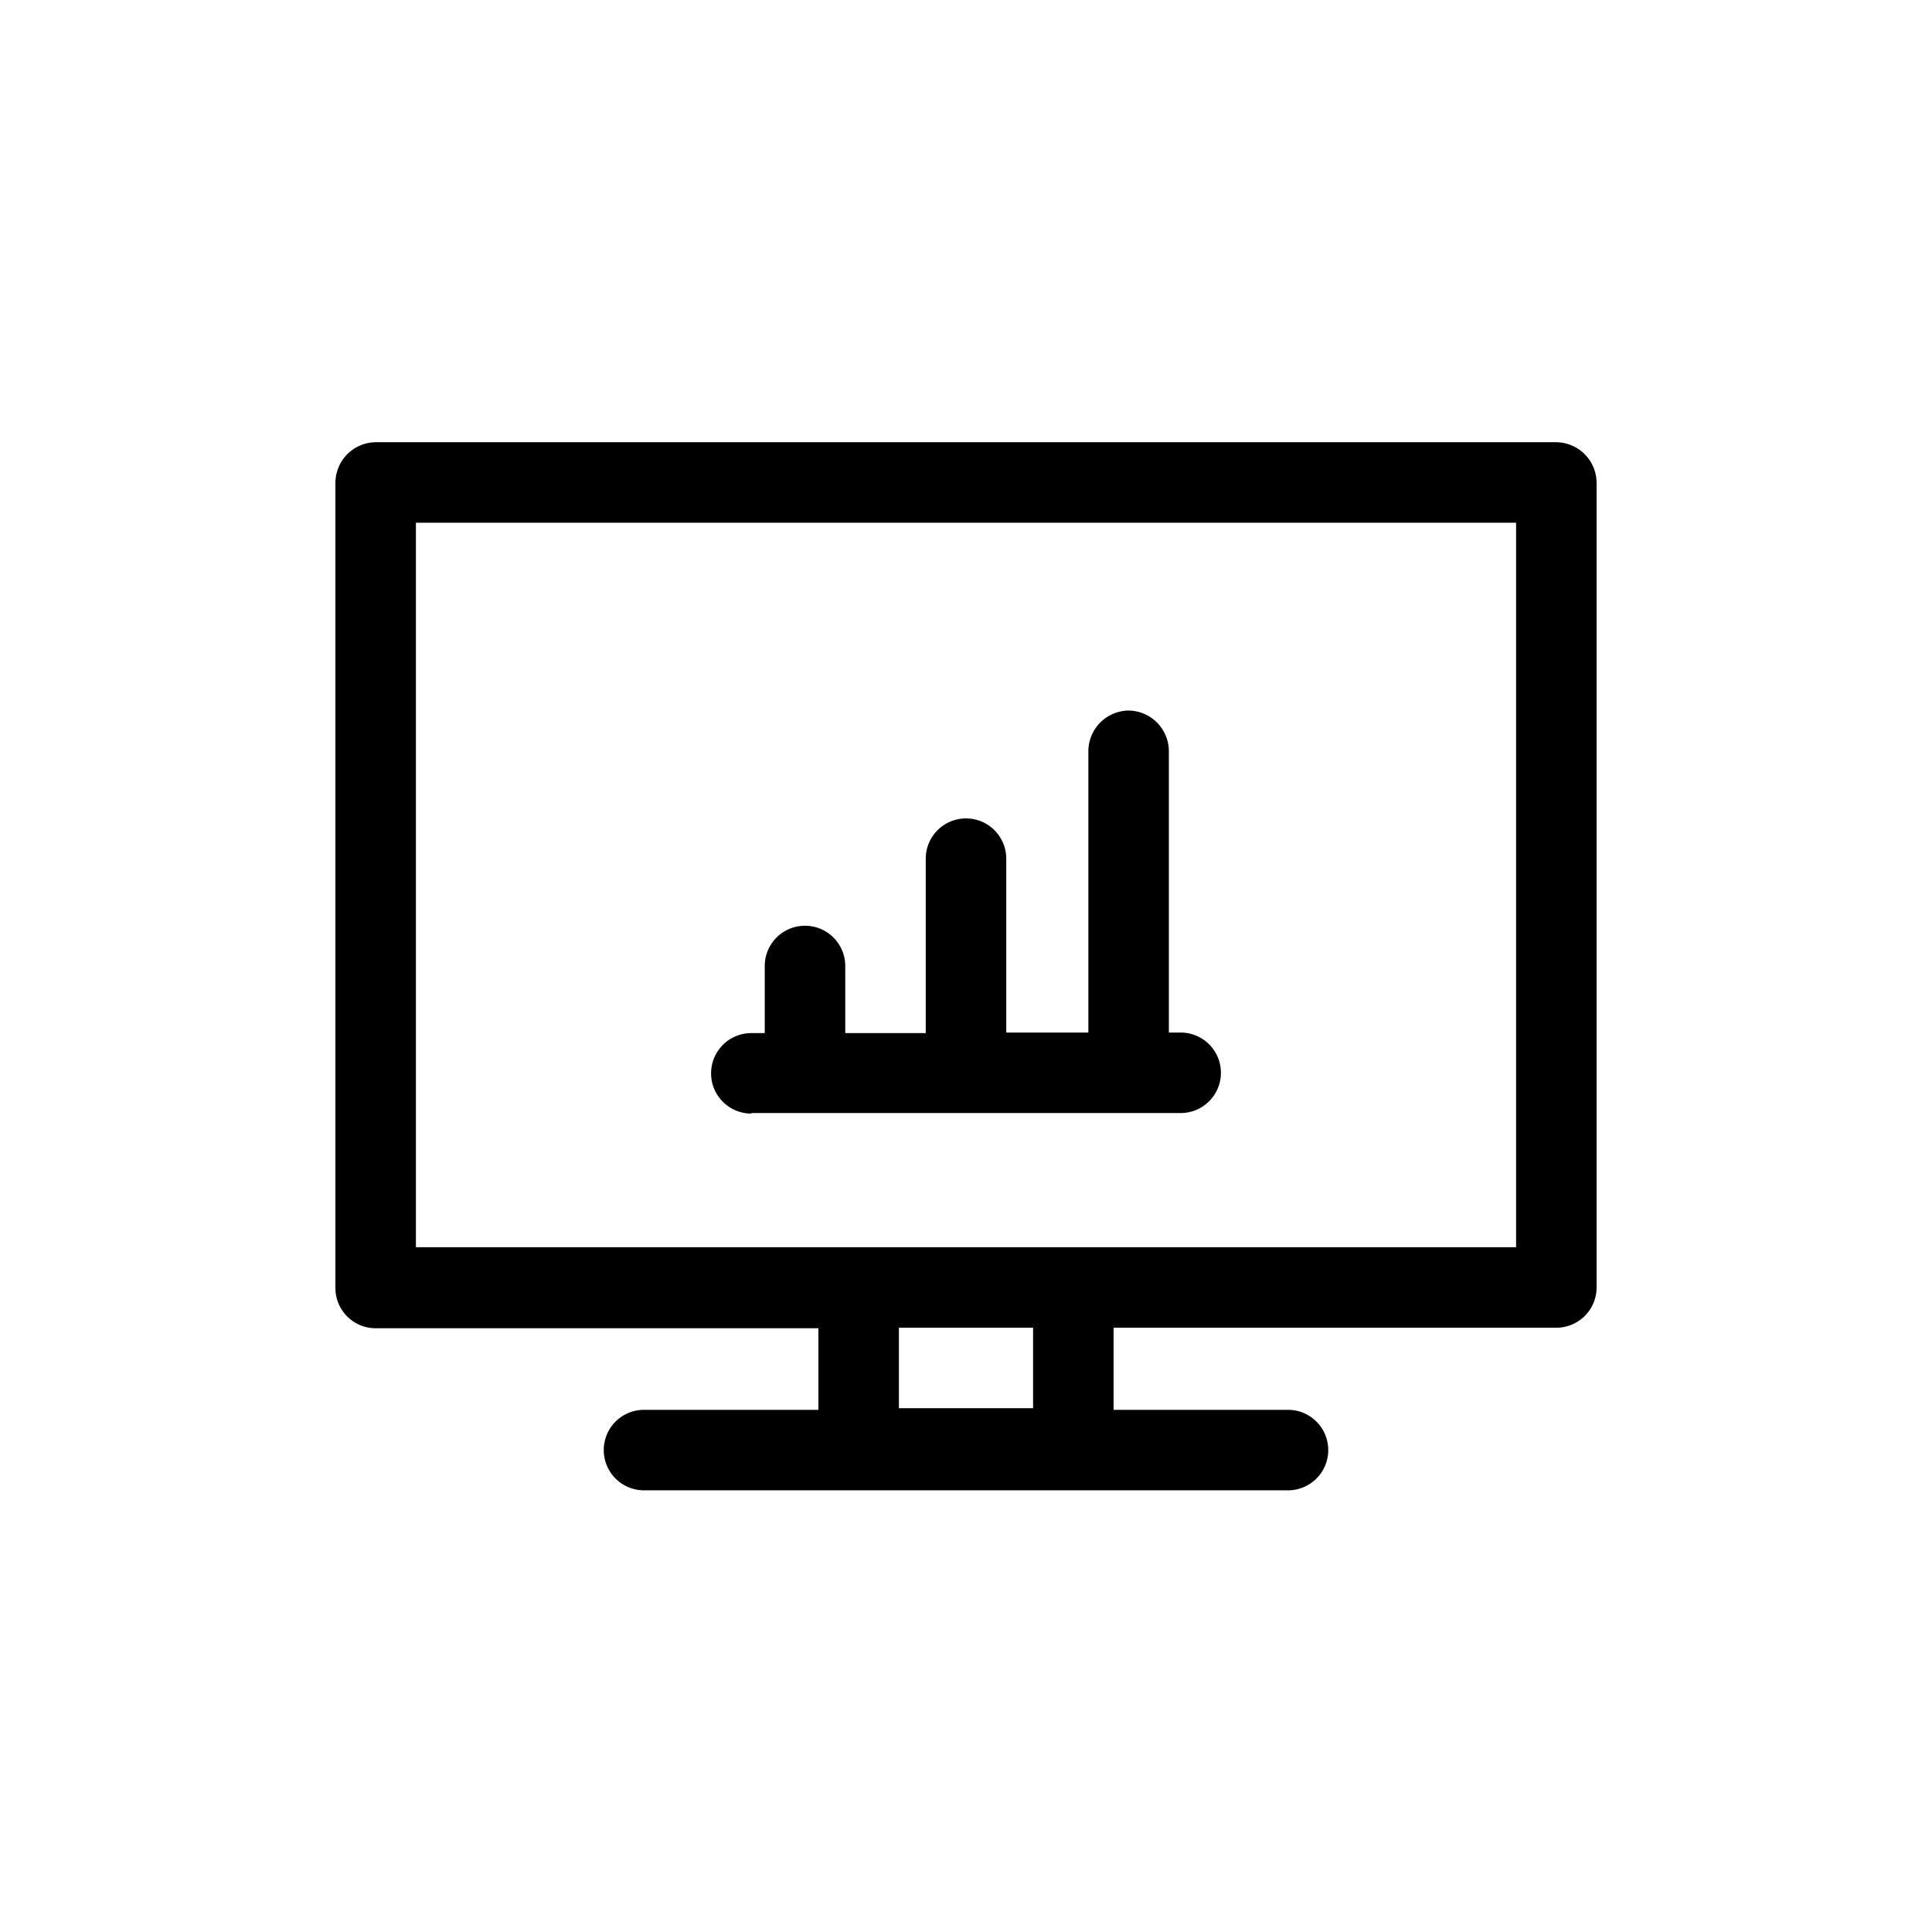 <svg id="Icon" xmlns="http://www.w3.org/2000/svg" viewBox="0 0 36 36"><title>Icon-Red_Hat-People_and_Audiences-CIO_ITDM-A-Black</title><path d="M14,20.74h8a.75.75,0,0,0,0-1.5h-.22l0-5.25a.76.76,0,0,0-.75-.75h0a.76.76,0,0,0-.75.76l0,5.24H18.75V16a.75.75,0,0,0-1.5,0v3.25h-1.5V18a.75.75,0,1,0-1.5,0v1.25H14a.75.75,0,1,0,0,1.5ZM29,8.24H7A.76.76,0,0,0,6.25,9V24a.75.75,0,0,0,.75.75h8.25v1.52H12a.75.75,0,0,0,0,1.5H24a.75.75,0,0,0,0-1.5H20.75V24.74H29a.75.75,0,0,0,.75-.75V9A.76.76,0,0,0,29,8.24Zm-9.75,18h-2.5V24.74h2.5Zm9-3H7.75V9.74h20.5Z"/></svg>